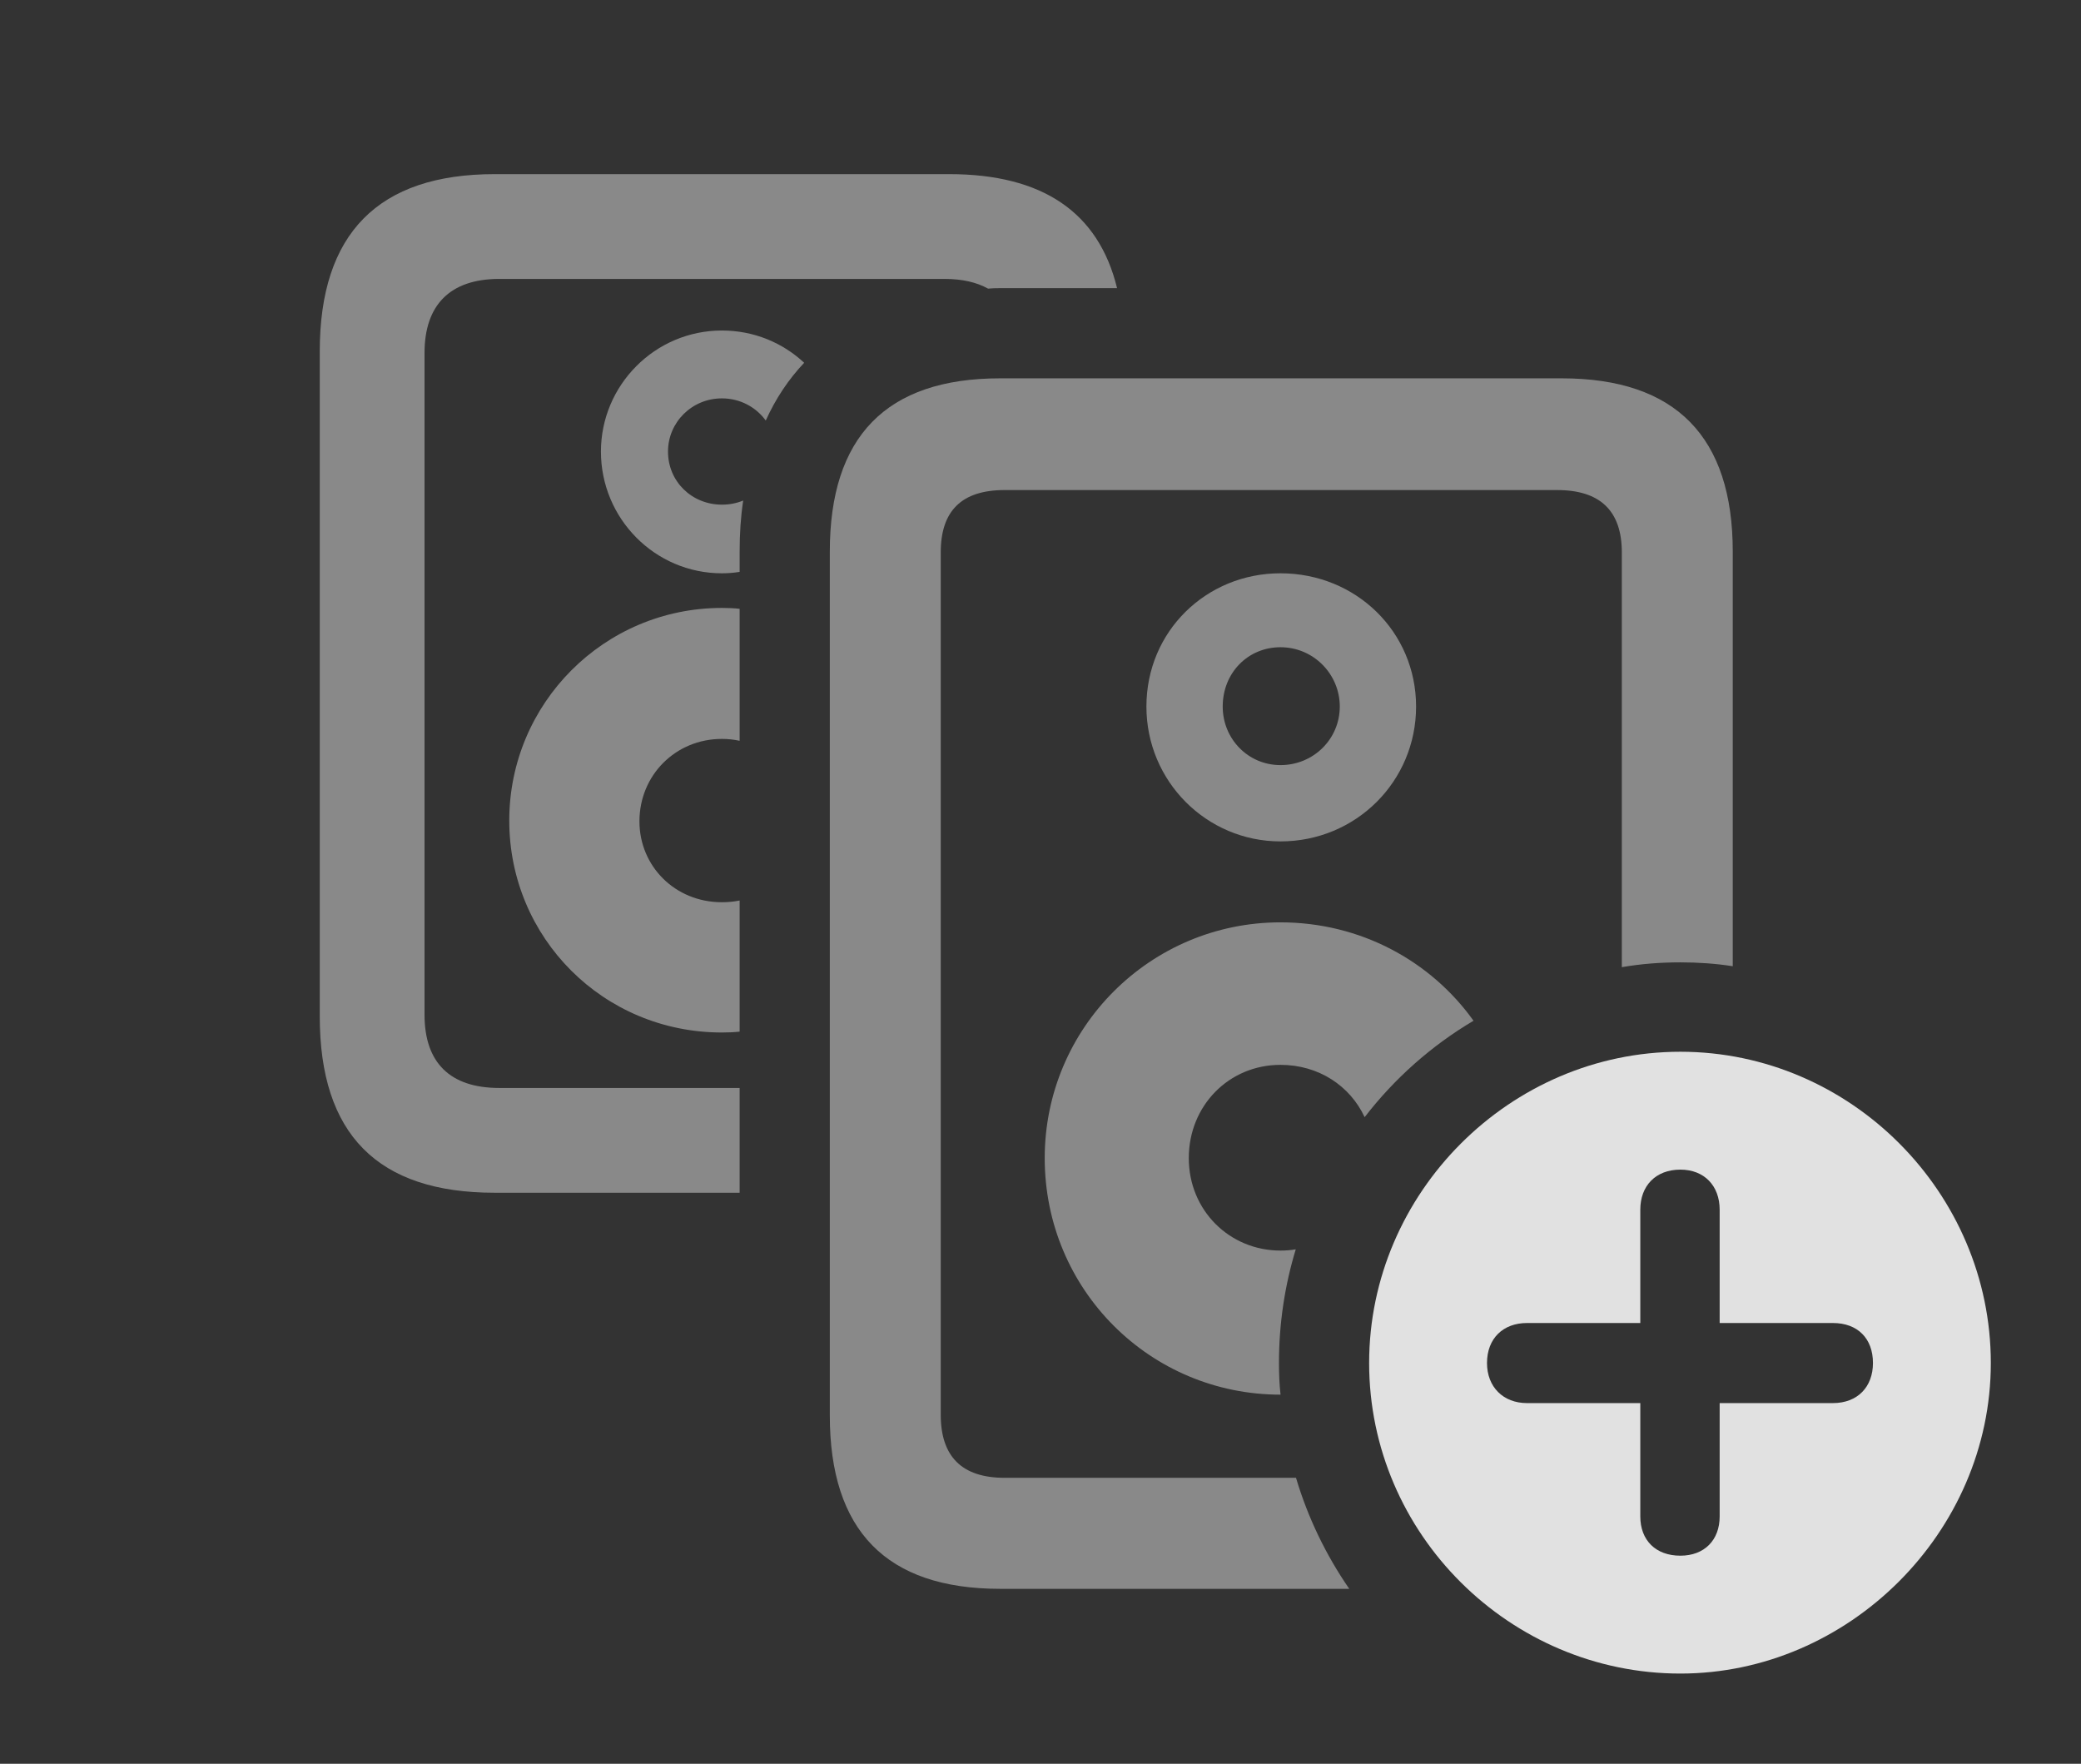 <?xml version="1.0" encoding="UTF-8"?>
<!--Generator: Apple Native CoreSVG 341-->
<!DOCTYPE svg
PUBLIC "-//W3C//DTD SVG 1.1//EN"
       "http://www.w3.org/Graphics/SVG/1.1/DTD/svg11.dtd">
<svg version="1.1" xmlns="http://www.w3.org/2000/svg" xmlns:xlink="http://www.w3.org/1999/xlink" viewBox="0 0 26.377 22.354">
 <rect x="0" y="0" width="26.377" height="22.354" fill="#333333" stroke="none"/>
 <g>
  <rect height="22.354" opacity="0" width="26.377" x="0" y="0"/>
  <path d="M14.159 3.652L12.676 3.652C12.624 3.652 12.572 3.653 12.524 3.658C12.378 3.577 12.194 3.535 11.973 3.535L6.328 3.535C5.703 3.535 5.381 3.867 5.381 4.473L5.381 12.861C5.381 13.467 5.703 13.789 6.328 13.789L9.375 13.789L9.375 15.117L6.27 15.117C4.785 15.117 4.053 14.375 4.053 12.881L4.053 4.453C4.053 2.959 4.795 2.207 6.27 2.207L12.031 2.207C13.213 2.207 13.925 2.69 14.159 3.652ZM9.375 7.716L9.375 9.389C9.303 9.373 9.228 9.365 9.15 9.365C8.564 9.365 8.105 9.824 8.105 10.41C8.105 10.977 8.555 11.435 9.15 11.435C9.228 11.435 9.303 11.428 9.375 11.413L9.375 13.075C9.301 13.083 9.226 13.086 9.15 13.086C7.646 13.086 6.455 11.885 6.455 10.4C6.455 8.916 7.656 7.705 9.15 7.705C9.226 7.705 9.301 7.708 9.375 7.716ZM10.193 4.598C9.994 4.808 9.831 5.053 9.706 5.33C9.583 5.16 9.381 5.049 9.15 5.049C8.77 5.049 8.467 5.352 8.467 5.723C8.467 6.104 8.77 6.396 9.15 6.396C9.247 6.396 9.338 6.378 9.42 6.344C9.389 6.548 9.375 6.765 9.375 6.992L9.375 7.248C9.302 7.26 9.227 7.266 9.15 7.266C8.301 7.266 7.617 6.572 7.617 5.723C7.617 4.883 8.301 4.189 9.15 4.189C9.557 4.189 9.922 4.345 10.193 4.598Z" fill="white" fill-opacity="0.425"/>
  <path d="M21.963 6.992L21.963 12.246C21.746 12.212 21.524 12.197 21.299 12.197C21.046 12.197 20.798 12.216 20.557 12.258L20.557 7.002C20.557 6.475 20.283 6.211 19.736 6.211L12.734 6.211C12.188 6.211 11.924 6.475 11.924 7.002L11.924 17.93C11.924 18.457 12.188 18.73 12.734 18.73L16.427 18.73C16.578 19.237 16.808 19.711 17.102 20.137L12.676 20.137C11.23 20.137 10.518 19.395 10.518 17.939L10.518 6.992C10.518 5.537 11.23 4.795 12.676 4.795L19.795 4.795C21.24 4.795 21.963 5.537 21.963 6.992ZM18.677 12.937C18.143 13.253 17.675 13.669 17.297 14.159C17.112 13.762 16.714 13.496 16.23 13.496C15.576 13.496 15.068 14.014 15.068 14.678C15.068 15.342 15.586 15.85 16.23 15.85C16.297 15.85 16.362 15.845 16.424 15.834C16.285 16.29 16.211 16.775 16.211 17.275C16.211 17.41 16.216 17.544 16.231 17.676C16.231 17.676 16.231 17.676 16.23 17.676C14.58 17.676 13.242 16.348 13.242 14.678C13.242 13.027 14.58 11.69 16.23 11.69C17.244 11.69 18.135 12.179 18.677 12.937ZM17.949 8.955C17.949 9.902 17.188 10.664 16.23 10.664C15.293 10.664 14.531 9.902 14.531 8.955C14.531 7.998 15.293 7.266 16.23 7.266C17.188 7.266 17.949 8.008 17.949 8.955ZM15.498 8.955C15.498 9.365 15.82 9.697 16.23 9.697C16.65 9.697 16.982 9.365 16.982 8.955C16.982 8.545 16.65 8.203 16.23 8.203C15.82 8.203 15.498 8.525 15.498 8.955Z" fill="white" fill-opacity="0.425"/>
  <path d="M25.234 17.275C25.234 19.424 23.428 21.211 21.299 21.211C19.141 21.211 17.354 19.443 17.354 17.275C17.354 15.117 19.141 13.33 21.299 13.33C23.457 13.33 25.234 15.117 25.234 17.275ZM20.791 15.332L20.791 16.768L19.355 16.768C19.053 16.768 18.848 16.963 18.848 17.275C18.848 17.578 19.053 17.783 19.355 17.783L20.791 17.783L20.791 19.219C20.791 19.521 20.986 19.717 21.299 19.717C21.602 19.717 21.797 19.521 21.797 19.219L21.797 17.783L23.232 17.783C23.545 17.783 23.74 17.578 23.74 17.275C23.74 16.963 23.545 16.768 23.232 16.768L21.797 16.768L21.797 15.332C21.797 15.029 21.602 14.824 21.299 14.824C20.986 14.824 20.791 15.029 20.791 15.332Z" fill="white" fill-opacity="0.85"/>
 </g>
</svg>
